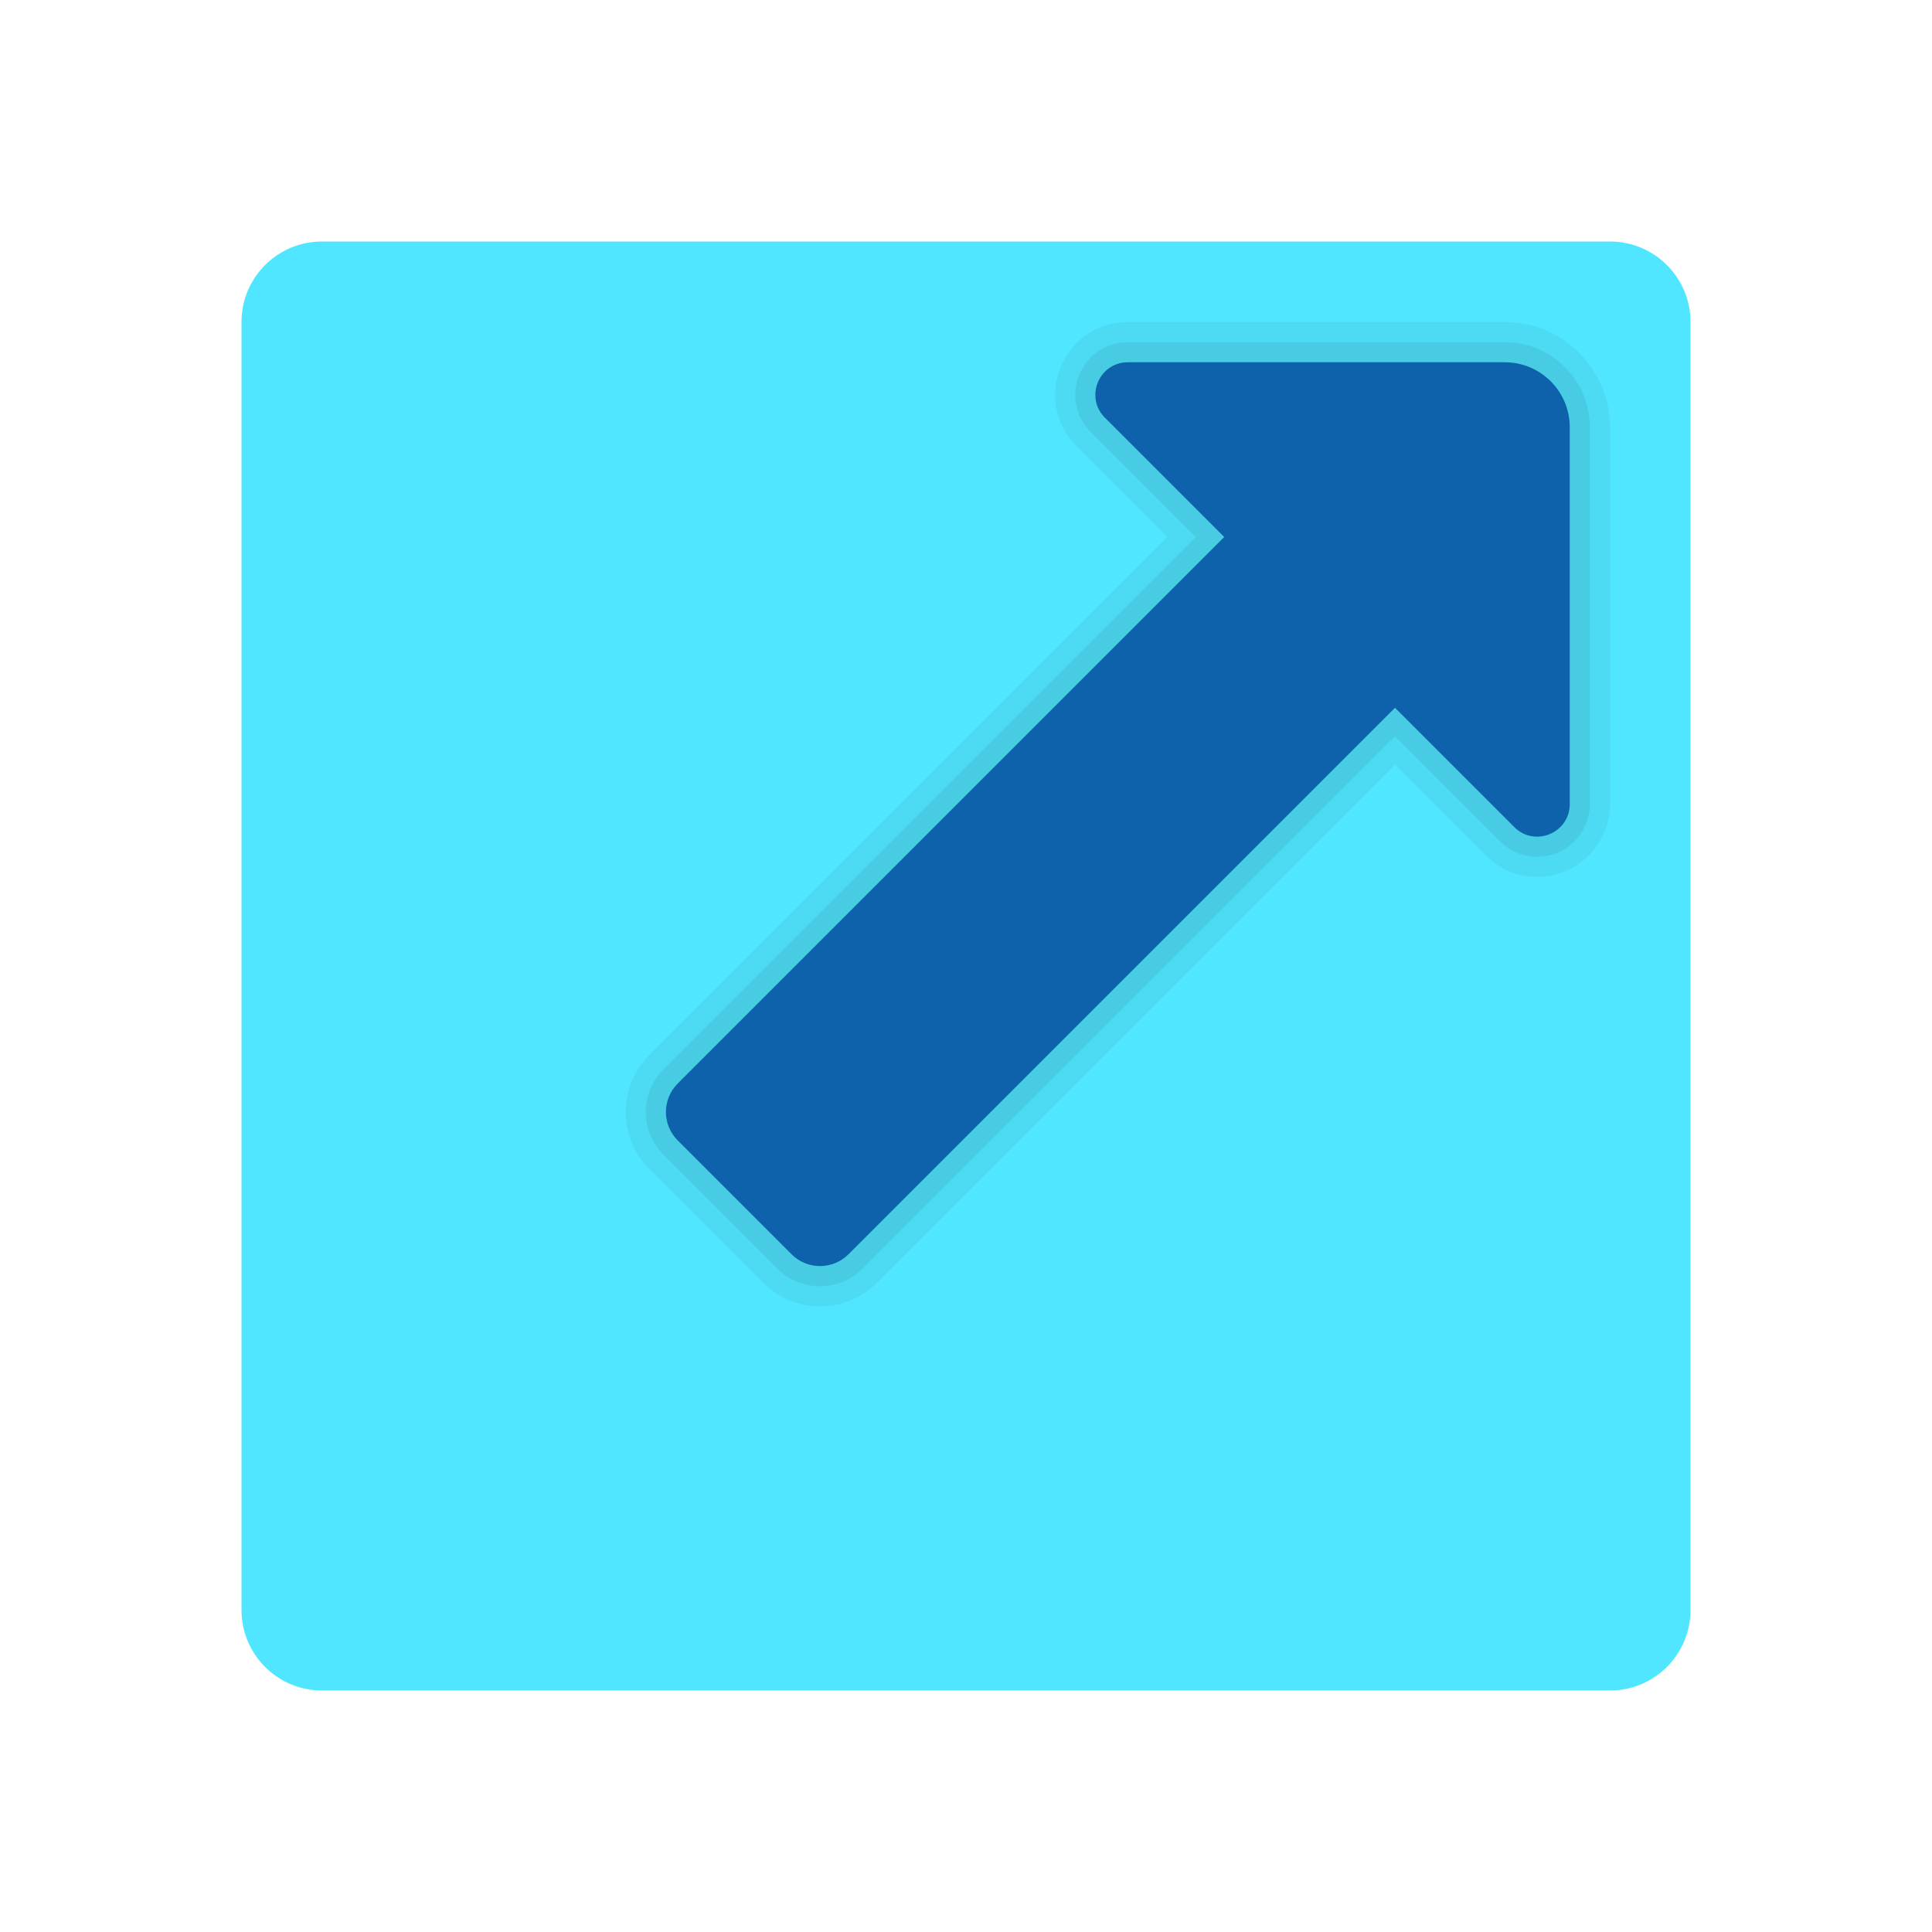 <svg xmlns="http://www.w3.org/2000/svg"  viewBox="0 0 48 48" width="24px" height="24px"><path fill="#50e6ff" d="M40,6H8C6.895,6,6,6.895,6,8v32c0,1.105,0.895,2,2,2h32c1.105,0,2-0.895,2-2V8	C42,6.895,41.105,6,40,6z"/><path d="M20.373,32.456c-0.534,0-1.037-0.208-1.414-0.587l-2.828-2.828c-0.378-0.377-0.586-0.879-0.586-1.414	c0-0.534,0.208-1.036,0.586-1.414l12.87-12.872l-2.256-2.256c-0.52-0.519-0.674-1.292-0.393-1.97C26.639,8.427,27.279,8,28.023,8	h9.36C38.826,8,40,9.174,40,10.616v9.361c0,0.998-0.813,1.809-1.813,1.809c-0.479,0-0.93-0.188-1.272-0.531l-2.256-2.256	l-12.871,12.87C21.41,32.247,20.908,32.456,20.373,32.456z" opacity=".05"/><path d="M20.373,31.956c-0.4,0-0.777-0.156-1.061-0.44l-2.828-2.828c-0.283-0.283-0.439-0.66-0.439-1.06	s0.156-0.777,0.439-1.061l13.224-13.225l-2.609-2.609c-0.376-0.375-0.487-0.935-0.284-1.425c0.207-0.498,0.67-0.807,1.209-0.807	h9.36c1.167,0,2.116,0.949,2.116,2.116v9.361c0,0.722-0.589,1.309-1.313,1.309c-0.345,0-0.671-0.137-0.919-0.385l-2.609-2.609	L21.434,31.516C21.151,31.799,20.774,31.956,20.373,31.956z" opacity=".07"/><path fill="#0d62ab" d="M27.452,10.379l2.963,2.963L16.838,26.92c-0.391,0.391-0.391,1.024,0,1.414l2.828,2.828	c0.391,0.391,1.024,0.391,1.414,0l13.578-13.577l2.963,2.963C38.13,21.057,39,20.697,39,19.977v-9.361C39,9.723,38.277,9,37.384,9	h-9.361C27.303,9,26.943,9.87,27.452,10.379z"/></svg>